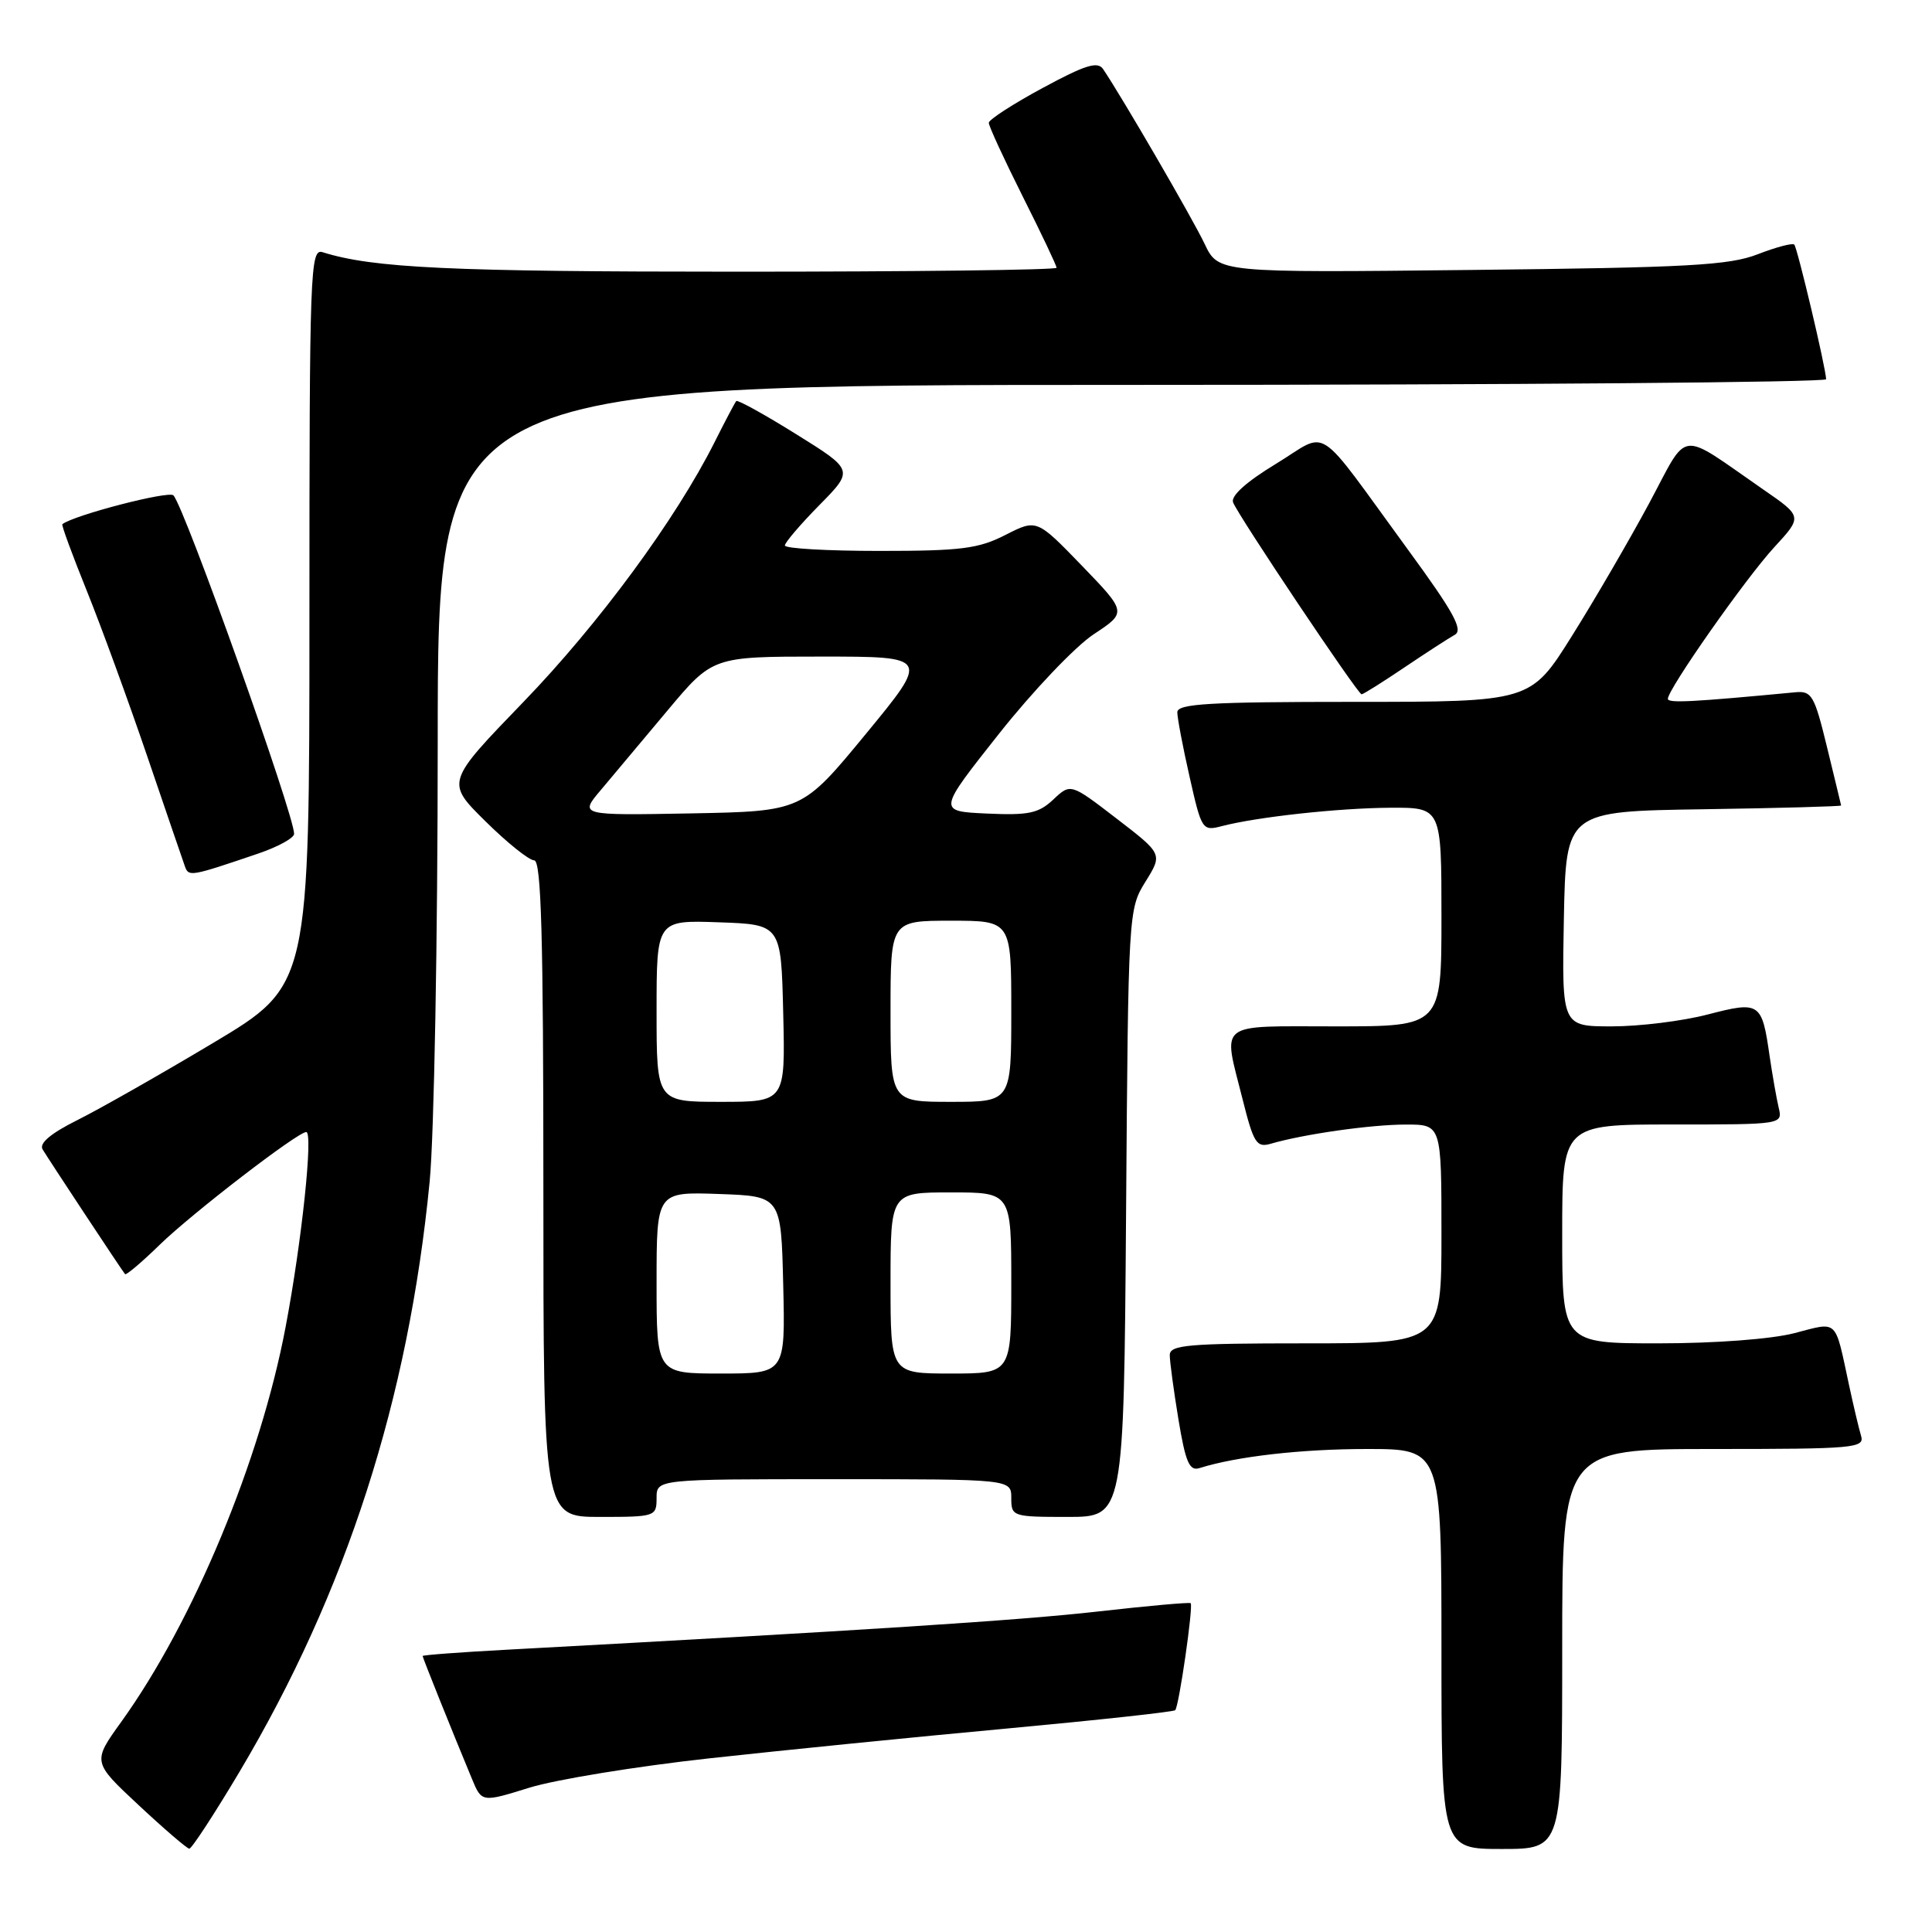 <?xml version="1.0" encoding="UTF-8" standalone="no"?>
<!DOCTYPE svg PUBLIC "-//W3C//DTD SVG 1.1//EN" "http://www.w3.org/Graphics/SVG/1.1/DTD/svg11.dtd" >
<svg xmlns="http://www.w3.org/2000/svg" xmlns:xlink="http://www.w3.org/1999/xlink" version="1.1" viewBox="0 0 256 256">
 <g >
 <path fill="currentColor"
d=" M 31.75 234.75 C 45.90 210.94 54.12 185.44 56.93 156.58 C 57.52 150.57 58.00 124.36 58.00 98.33 C 58.00 51.00 58.00 51.00 150.00 51.00 C 200.60 51.00 241.99 50.66 241.97 50.25 C 241.92 48.69 238.16 32.83 237.75 32.41 C 237.51 32.17 235.33 32.75 232.91 33.69 C 229.13 35.16 223.68 35.46 194.97 35.77 C 161.44 36.14 161.44 36.14 159.62 32.32 C 158.04 28.98 148.69 12.89 146.17 9.16 C 145.45 8.09 143.81 8.60 138.15 11.66 C 134.24 13.77 131.03 15.85 131.02 16.27 C 131.01 16.69 133.03 21.07 135.50 26.00 C 137.98 30.93 140.00 35.19 140.00 35.48 C 140.00 35.77 120.94 36.00 97.64 36.00 C 59.64 36.00 49.44 35.52 42.75 33.42 C 41.10 32.90 41.00 35.65 41.00 81.72 C 41.00 130.57 41.00 130.57 28.25 138.19 C 21.24 142.38 13.12 146.99 10.21 148.44 C 6.74 150.17 5.17 151.49 5.64 152.29 C 6.35 153.49 16.06 168.20 16.57 168.83 C 16.71 169.01 18.78 167.26 21.16 164.94 C 25.47 160.75 39.44 150.00 40.58 150.00 C 41.52 150.00 39.99 164.52 37.85 175.80 C 34.51 193.51 25.61 214.89 16.07 228.15 C 12.24 233.47 12.24 233.47 18.37 239.19 C 21.74 242.34 24.76 244.93 25.08 244.96 C 25.39 244.98 28.39 240.39 31.75 234.75 Z  M 207.00 218.50 C 207.00 192.00 207.00 192.00 227.07 192.00 C 245.71 192.00 247.10 191.88 246.60 190.25 C 246.31 189.29 245.59 186.25 245.00 183.50 C 243.09 174.62 243.63 175.13 237.76 176.65 C 234.72 177.44 227.27 178.00 219.78 178.00 C 207.00 178.00 207.00 178.00 207.00 163.50 C 207.00 149.00 207.00 149.00 221.61 149.00 C 236.22 149.00 236.22 149.00 235.68 146.75 C 235.39 145.51 234.85 142.44 234.48 139.92 C 233.46 132.80 233.20 132.63 226.26 134.43 C 222.93 135.30 217.23 136.00 213.58 136.00 C 206.95 136.00 206.95 136.00 207.22 121.75 C 207.50 107.50 207.50 107.50 225.75 107.23 C 235.79 107.08 243.98 106.85 243.96 106.73 C 243.93 106.60 243.10 103.12 242.09 99.00 C 240.42 92.14 240.07 91.52 237.88 91.73 C 224.21 93.03 221.00 93.19 221.00 92.60 C 221.00 91.32 231.32 76.61 235.09 72.52 C 238.84 68.45 238.84 68.45 233.67 64.88 C 222.19 56.94 223.86 56.74 218.51 66.71 C 215.91 71.54 211.32 79.44 208.30 84.25 C 202.82 93.00 202.82 93.00 179.41 93.00 C 160.19 93.00 156.00 93.25 156.00 94.38 C 156.00 95.13 156.73 98.99 157.63 102.95 C 159.21 109.97 159.32 110.14 161.88 109.47 C 166.62 108.24 177.38 107.07 184.25 107.03 C 191.00 107.00 191.00 107.00 191.00 121.50 C 191.00 136.00 191.00 136.00 177.00 136.00 C 161.04 136.00 162.03 135.23 164.64 145.62 C 166.11 151.49 166.50 152.10 168.39 151.55 C 172.74 150.28 181.66 149.01 186.25 149.01 C 191.00 149.00 191.00 149.00 191.00 163.50 C 191.00 178.00 191.00 178.00 173.00 178.00 C 157.37 178.00 155.00 178.21 155.00 179.56 C 155.00 180.41 155.52 184.25 156.15 188.08 C 157.08 193.71 157.60 194.94 158.90 194.54 C 163.85 192.98 172.45 192.00 181.14 192.00 C 191.00 192.00 191.00 192.00 191.00 218.50 C 191.00 245.00 191.00 245.00 199.00 245.00 C 207.00 245.00 207.00 245.00 207.00 218.50 Z  M 93.98 232.99 C 103.62 231.93 121.36 230.15 133.41 229.04 C 145.47 227.92 155.51 226.83 155.72 226.61 C 156.22 226.12 158.14 212.80 157.77 212.43 C 157.62 212.29 152.10 212.78 145.50 213.53 C 135.13 214.71 114.43 216.04 67.25 218.59 C 61.06 218.92 56.00 219.30 56.00 219.43 C 56.00 219.65 59.83 229.20 62.52 235.67 C 63.83 238.84 63.83 238.84 70.14 236.88 C 73.62 235.80 84.34 234.05 93.98 232.99 Z  M 87.00 198.50 C 87.00 196.00 87.00 196.00 110.50 196.00 C 134.00 196.00 134.00 196.00 134.00 198.50 C 134.00 200.94 134.17 201.00 141.46 201.00 C 148.91 201.00 148.91 201.00 149.21 160.75 C 149.50 120.83 149.52 120.47 151.78 116.83 C 154.06 113.16 154.06 113.16 147.96 108.47 C 141.86 103.78 141.86 103.78 139.57 105.94 C 137.61 107.78 136.30 108.05 130.76 107.80 C 124.24 107.50 124.24 107.50 132.37 97.23 C 136.84 91.58 142.49 85.65 144.91 84.05 C 149.32 81.14 149.32 81.14 143.35 74.95 C 137.37 68.77 137.37 68.77 133.23 70.88 C 129.66 72.71 127.33 73.00 116.54 73.00 C 109.64 73.00 104.00 72.68 104.00 72.28 C 104.00 71.89 106.06 69.48 108.57 66.93 C 113.14 62.29 113.14 62.29 105.51 57.54 C 101.31 54.92 97.74 52.95 97.56 53.14 C 97.38 53.34 96.09 55.79 94.69 58.58 C 89.56 68.80 79.36 82.66 69.34 93.03 C 59.08 103.65 59.08 103.65 64.32 108.82 C 67.20 111.67 70.11 114.00 70.78 114.00 C 71.72 114.00 72.00 123.97 72.00 157.50 C 72.00 201.00 72.00 201.00 79.50 201.00 C 86.83 201.00 87.00 200.94 87.00 198.50 Z  M 34.22 113.10 C 36.81 112.22 38.95 111.05 38.97 110.50 C 39.04 108.12 24.47 67.23 22.98 65.64 C 22.38 64.99 9.78 68.26 8.26 69.46 C 8.12 69.57 9.59 73.55 11.51 78.31 C 13.43 83.07 17.03 92.94 19.52 100.24 C 22.00 107.53 24.25 114.09 24.51 114.82 C 25.01 116.19 25.25 116.15 34.22 113.10 Z  M 186.06 88.46 C 188.95 86.51 191.97 84.56 192.77 84.11 C 193.91 83.47 192.61 81.10 186.61 72.90 C 173.98 55.62 176.25 57.10 169.07 61.46 C 165.13 63.85 163.06 65.72 163.39 66.57 C 164.06 68.32 179.92 92.00 180.42 92.00 C 180.63 92.00 183.17 90.41 186.06 88.46 Z  M 87.00 169.96 C 87.00 157.92 87.00 157.92 95.25 158.21 C 103.50 158.50 103.50 158.50 103.78 170.25 C 104.06 182.00 104.06 182.00 95.53 182.00 C 87.00 182.00 87.00 182.00 87.00 169.96 Z  M 118.00 170.00 C 118.00 158.00 118.00 158.00 126.00 158.00 C 134.00 158.00 134.00 158.00 134.00 170.00 C 134.00 182.00 134.00 182.00 126.00 182.00 C 118.00 182.00 118.00 182.00 118.00 170.00 Z  M 87.00 133.96 C 87.00 121.92 87.00 121.92 95.25 122.21 C 103.50 122.50 103.50 122.50 103.78 134.25 C 104.06 146.00 104.06 146.00 95.53 146.00 C 87.00 146.00 87.00 146.00 87.00 133.96 Z  M 118.00 134.00 C 118.00 122.00 118.00 122.00 126.00 122.00 C 134.00 122.00 134.00 122.00 134.00 134.00 C 134.00 146.00 134.00 146.00 126.00 146.00 C 118.00 146.00 118.00 146.00 118.00 134.00 Z  M 79.63 104.66 C 81.21 102.79 85.18 98.05 88.46 94.13 C 94.43 87.00 94.43 87.00 108.80 87.00 C 123.17 87.00 123.17 87.00 114.73 97.25 C 106.29 107.50 106.29 107.50 91.53 107.78 C 76.76 108.05 76.76 108.05 79.63 104.66 Z "/>
</g>
</svg>